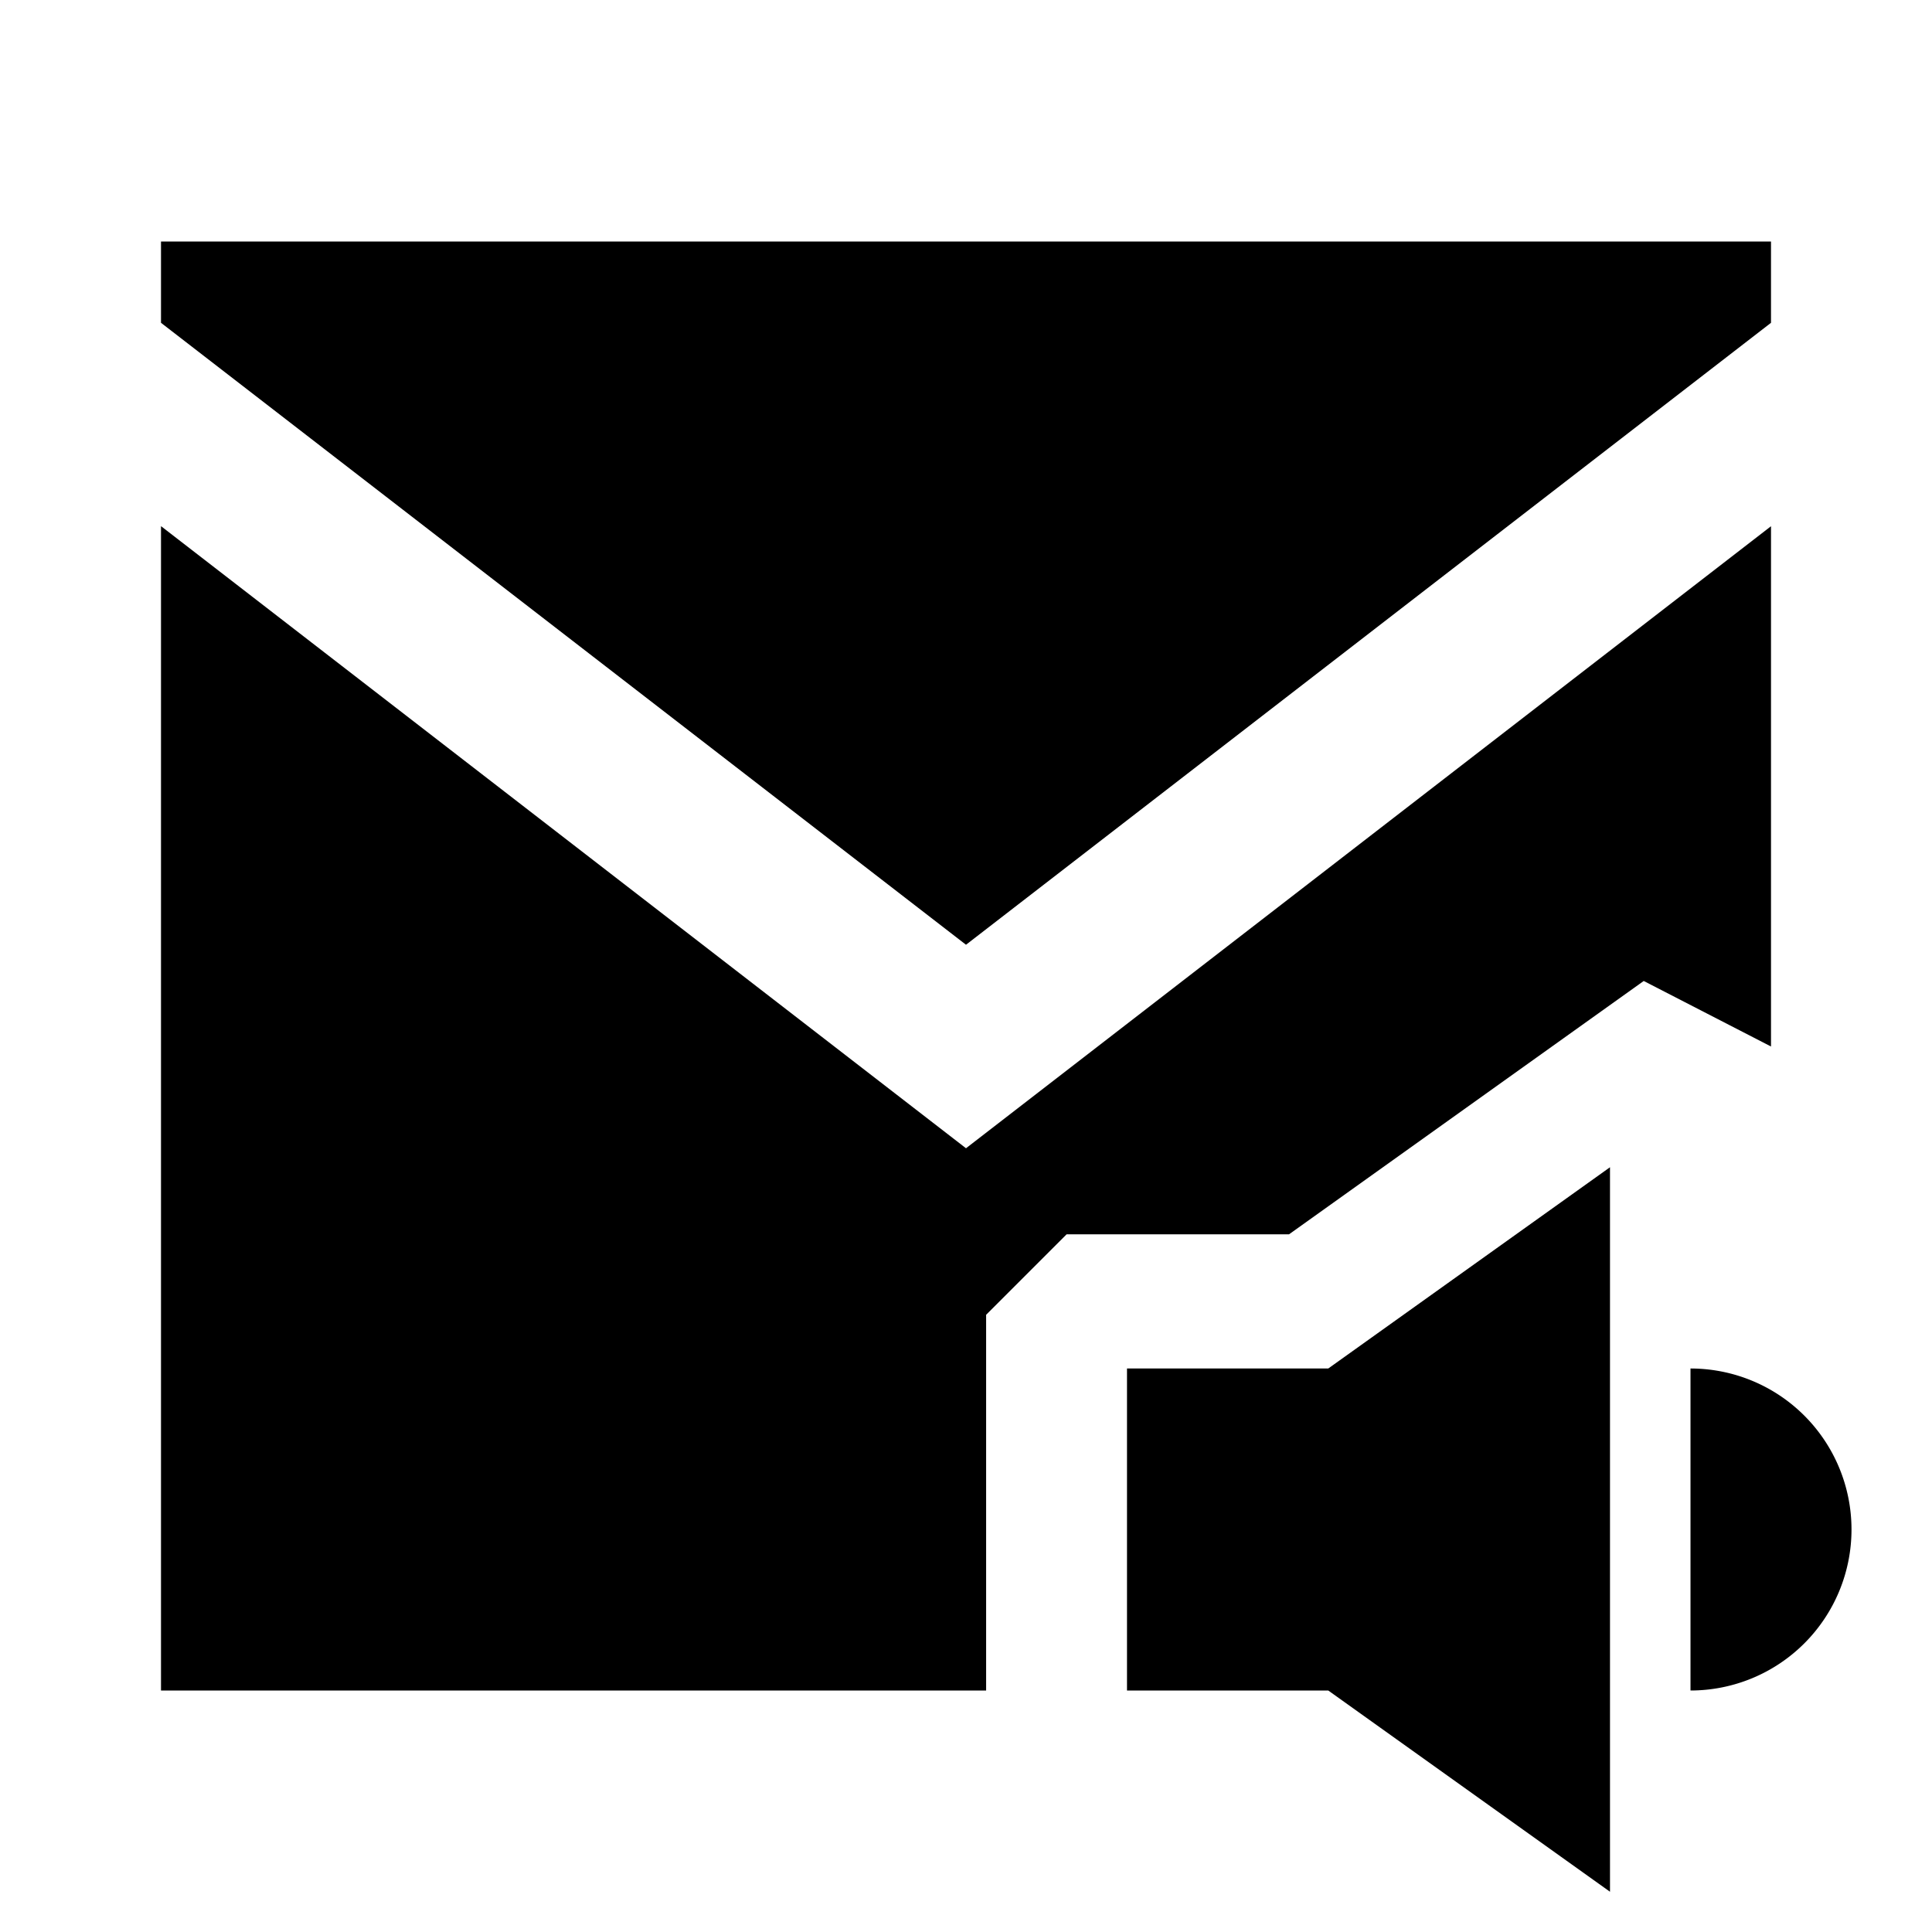 <svg xmlns="http://www.w3.org/2000/svg" width="24" height="24" fill="none">
  <path fill="currentColor" d="M2 3h20v1.01l-10 7.726L2 4.01z" />
  <path
    fill="currentColor"
    d="M2 6.536V21h10.25v-4.667l1-1h2.763l4.406-3.147L22 13V6.537l-10 7.727z"
  />
  <path
    fill="currentColor"
    d="M14 21v-4h2.5l3.5-2.5v9L16.5 21zm7 0a2 2 0 1 0 0-4z"
  />
</svg>
